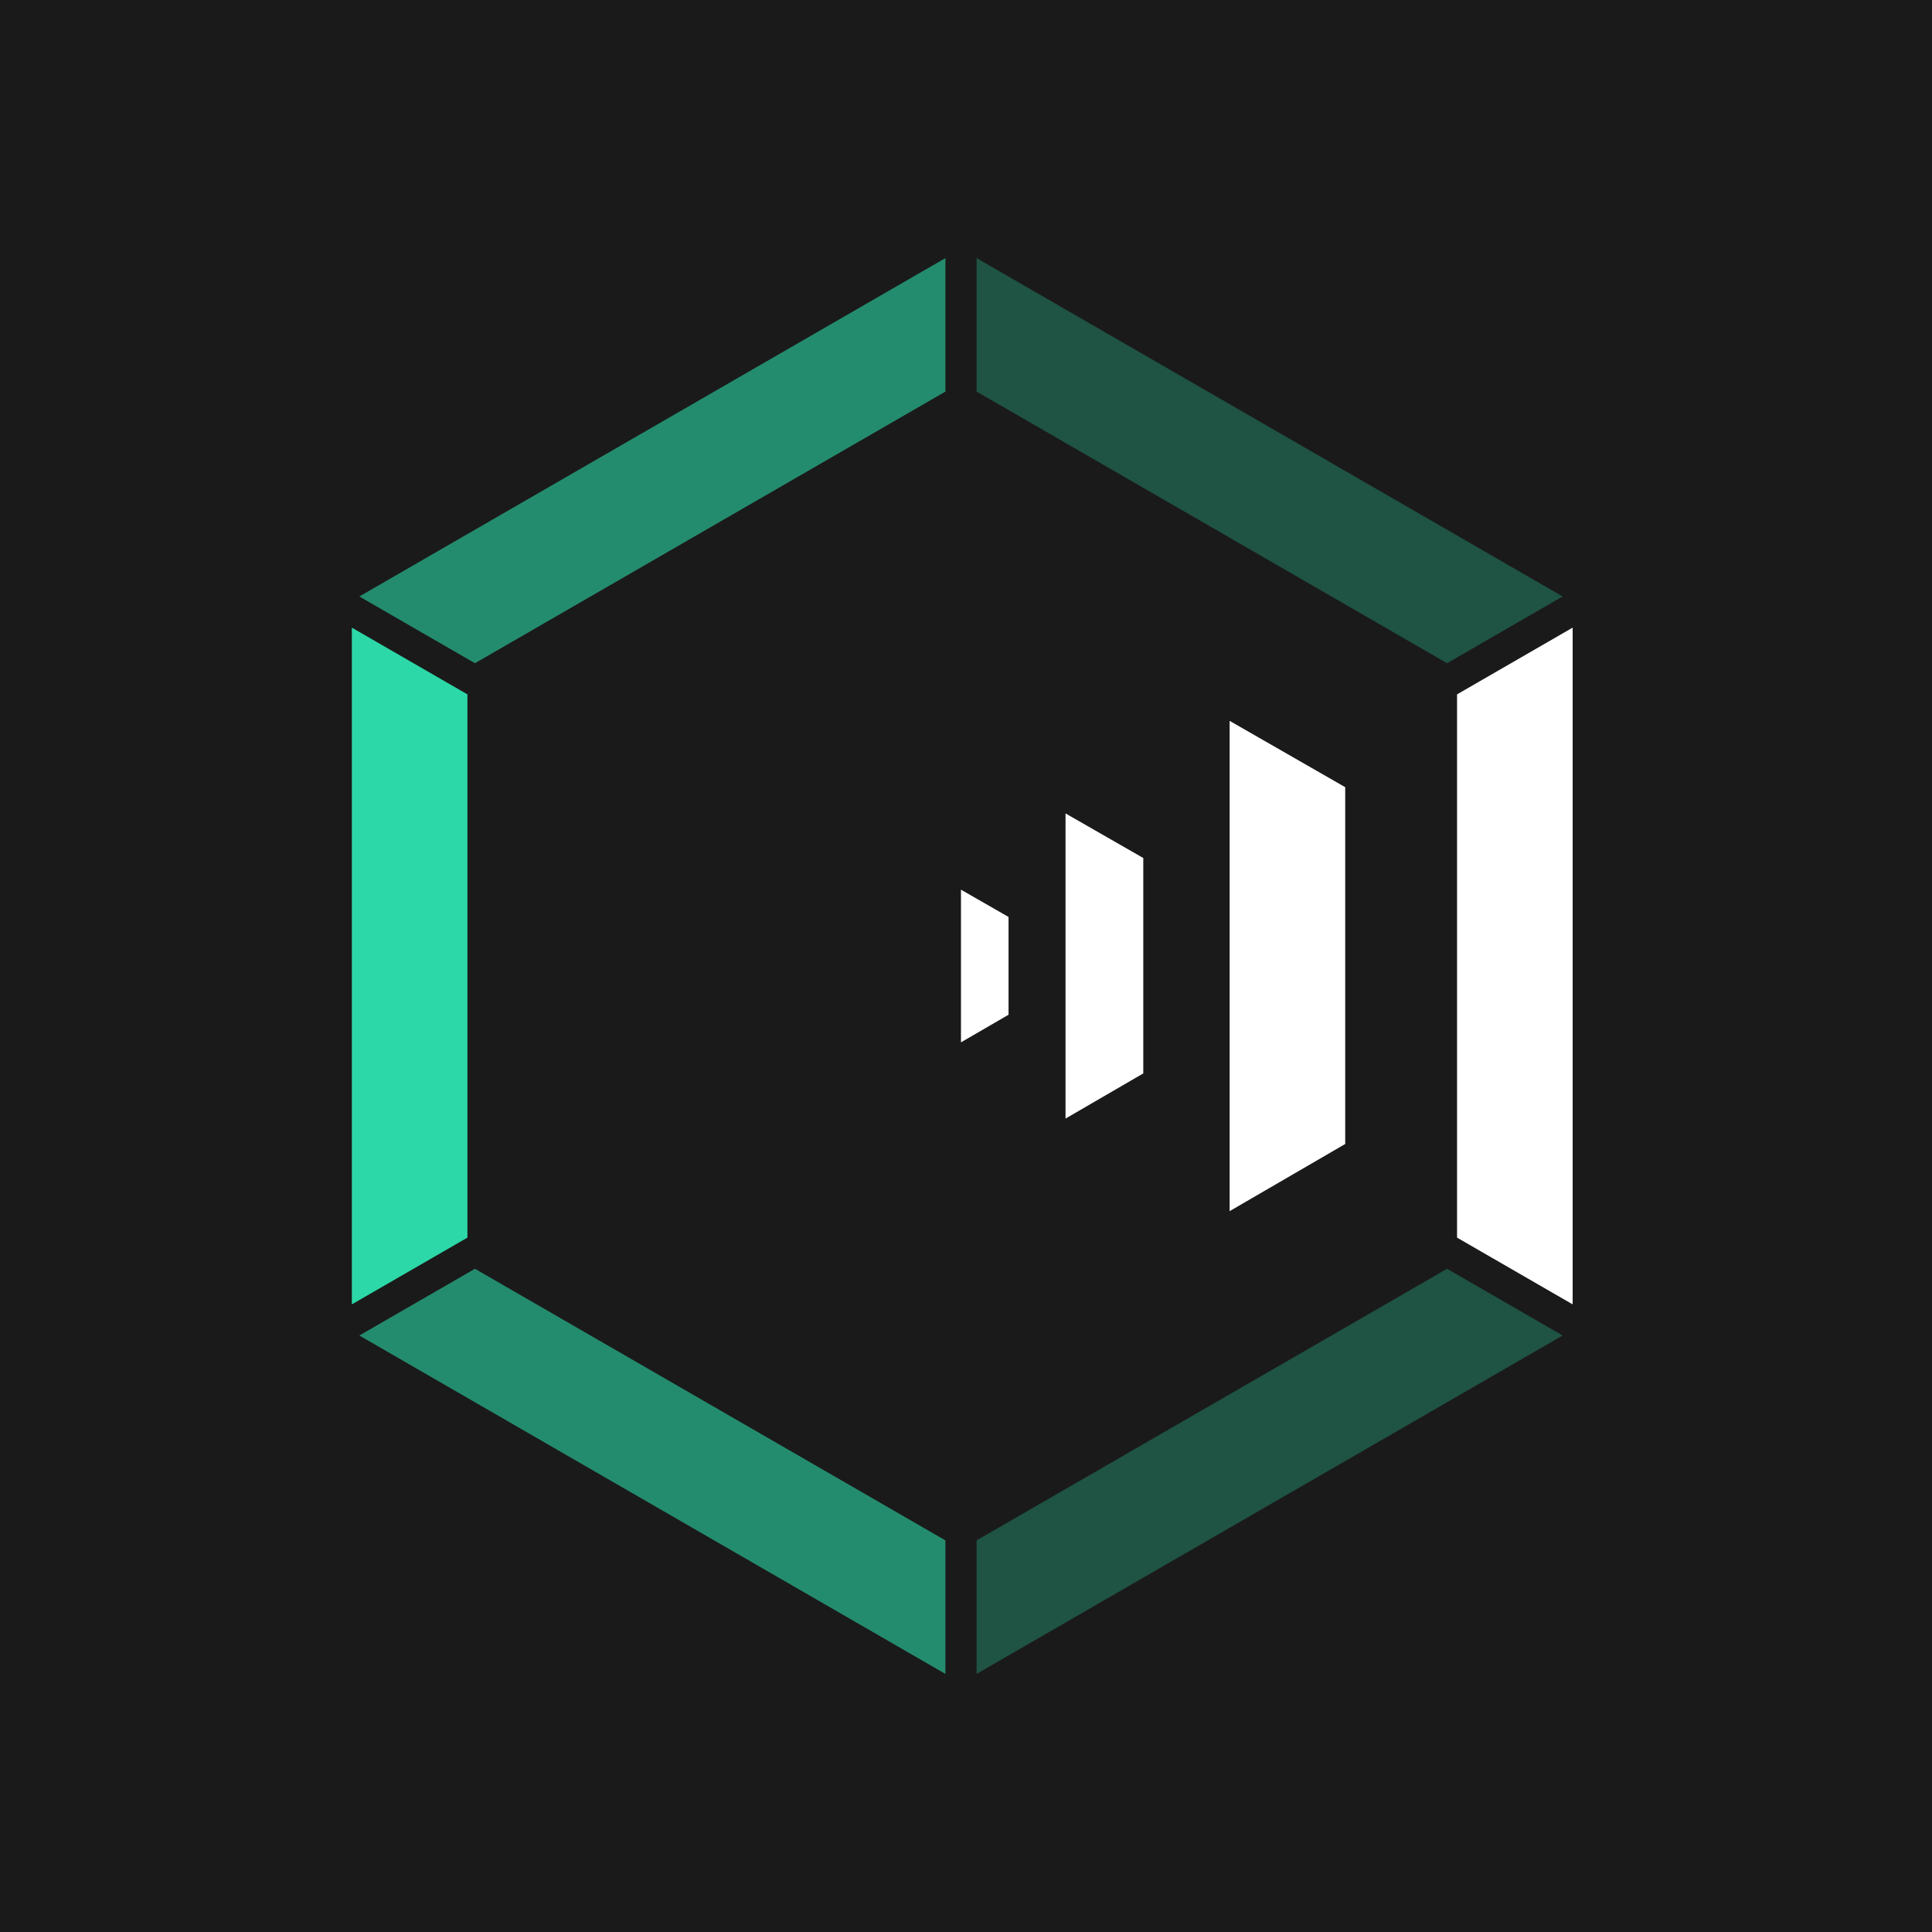 <svg xmlns="http://www.w3.org/2000/svg" viewBox="0 0 772 772"><defs><style>.cls-1{fill:#1a1a1a;}.cls-2,.cls-4,.cls-5{fill:#2cd8a7;}.cls-3{fill:#fff;}.cls-4{opacity:0.6;}.cls-5{opacity:0.3;}</style></defs><g id="Layer_2" data-name="Layer 2"><g id="Layer_1-2" data-name="Layer 1"><rect class="cls-1" width="772" height="772"/><polygon class="cls-2" points="186.78 277.46 140.59 250.79 140.59 521.21 186.78 494.54 186.78 277.46"/><polygon class="cls-3" points="628.41 250.79 628.41 521.21 582.22 494.54 582.22 277.46 628.41 250.79"/><polygon class="cls-4" points="189.78 506.99 143.59 533.65 377.77 668.87 377.77 615.52 189.78 506.99"/><polygon class="cls-5" points="578.22 506.99 624.41 533.65 390.23 668.87 390.23 615.52 578.22 506.99"/><polygon class="cls-5" points="390.23 103.13 624.41 238.34 578.22 265.01 390.23 156.47 390.23 103.13"/><polygon class="cls-4" points="377.78 103.13 143.59 238.34 189.79 265.01 377.78 156.47 377.78 103.13"/><polygon class="cls-3" points="425.77 446.97 425.77 325.03 456.84 342.85 456.84 428.92 425.77 446.97"/><polygon class="cls-3" points="383.99 416.51 383.99 355.5 403 366.4 403 405.47 383.99 416.51"/><polygon class="cls-3" points="491.34 483.96 491.34 288.04 537.53 314.55 537.53 457.12 491.34 483.96"/></g></g></svg>